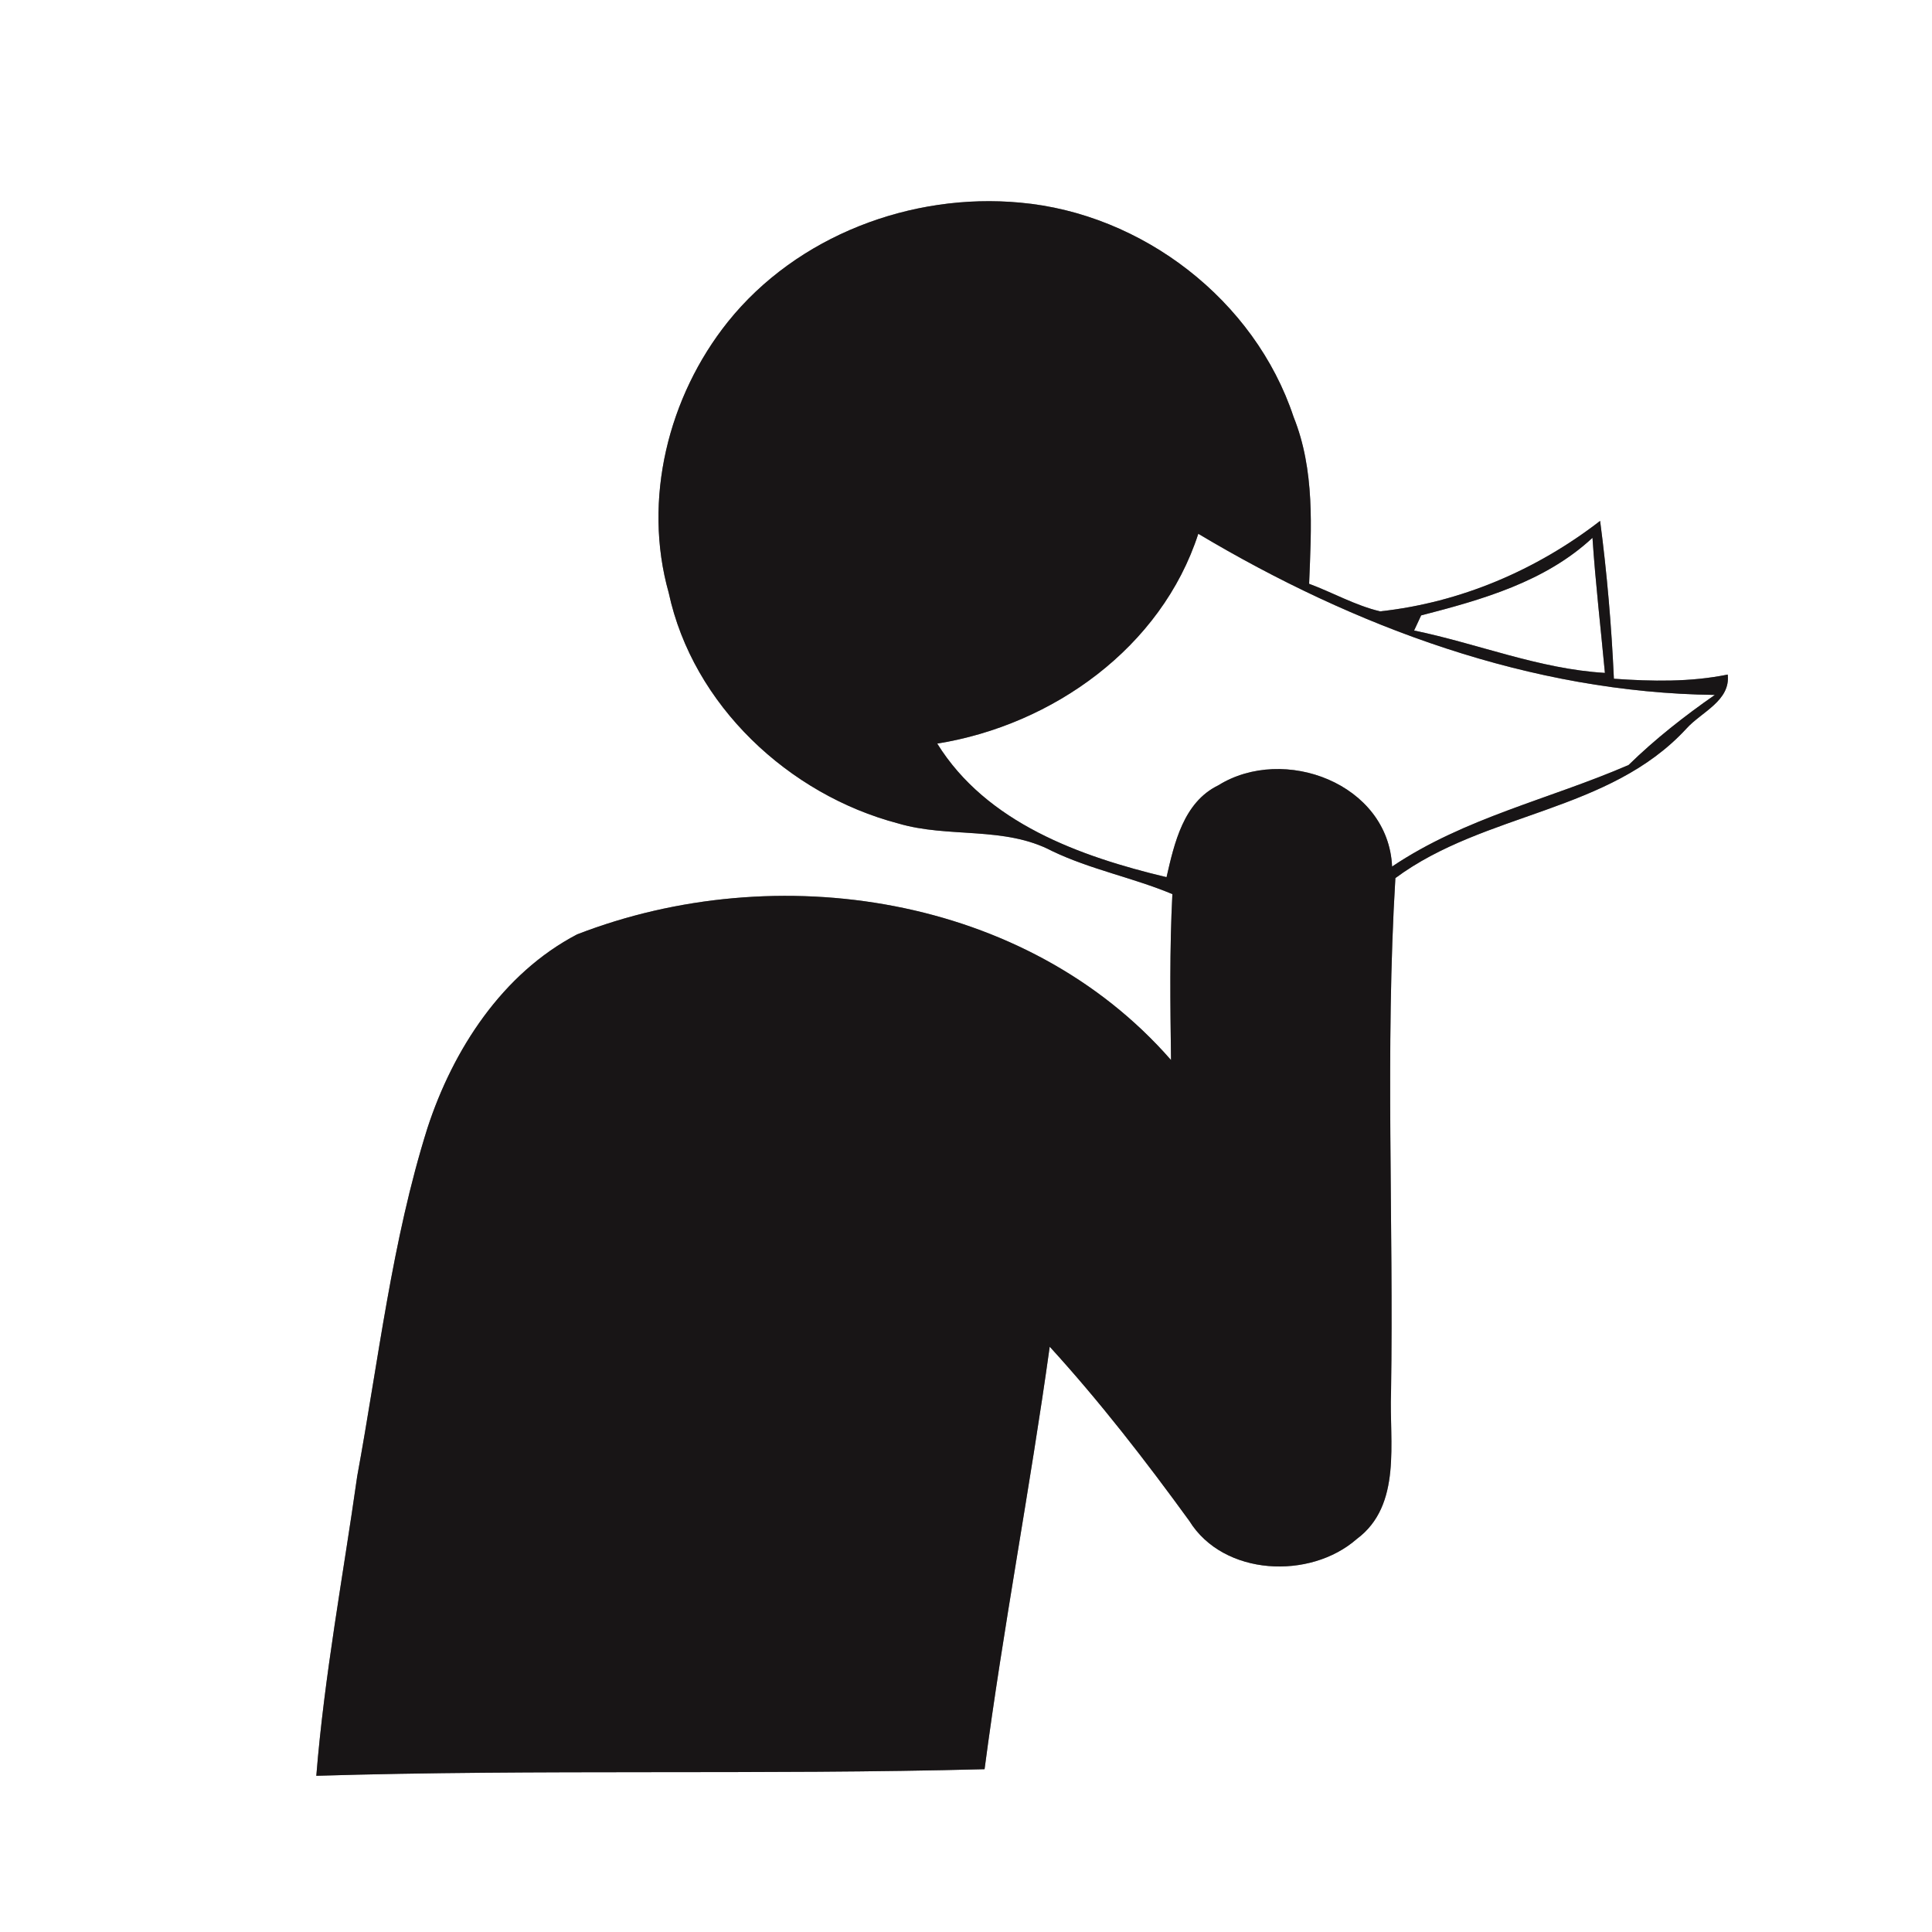 <?xml version="1.0" encoding="UTF-8" ?>
<!DOCTYPE svg PUBLIC "-//W3C//DTD SVG 1.1//EN" "http://www.w3.org/Graphics/SVG/1.1/DTD/svg11.dtd">
<svg width="129pt" height="129pt" viewBox="0 0 129 129" version="1.1" xmlns="http://www.w3.org/2000/svg">
<rect x="0" y="0" width="129" height="129" fill="#808080" stroke="none"/>
<g id="#ffffffff">
<path fill="#ffffff" opacity="1.00" d=" M 0.00 0.00 L 129.00 0.00 L 129.00 129.00 L 0.00 129.00 L 0.00 0.00 M 48.60 21.49 C 44.61 26.48 42.90 33.37 44.65 39.58 C 46.26 47.08 52.66 53.06 59.97 54.98 C 63.34 55.98 67.05 55.14 70.24 56.82 C 72.82 58.06 75.65 58.60 78.28 59.70 C 78.09 63.39 78.14 67.09 78.19 70.78 C 68.54 59.73 51.83 57.23 38.53 62.39 C 33.54 65.00 30.25 70.08 28.54 75.32 C 26.16 82.88 25.28 90.80 23.85 98.57 C 22.91 105.23 21.66 111.86 21.12 118.57 C 35.99 118.12 50.87 118.52 65.74 118.13 C 66.98 108.70 68.78 99.35 70.09 89.92 C 73.44 93.59 76.49 97.53 79.41 101.55 C 81.69 105.24 87.48 105.49 90.59 102.76 C 93.64 100.50 92.75 96.24 92.88 92.97 C 93.06 81.53 92.48 70.05 93.17 58.63 C 99.14 54.21 107.45 54.26 112.61 48.64 C 113.60 47.54 115.56 46.79 115.36 45.04 C 112.86 45.55 110.30 45.50 107.76 45.32 C 107.60 41.79 107.30 38.28 106.84 34.78 C 102.59 38.07 97.50 40.24 92.15 40.82 C 90.50 40.43 89.00 39.57 87.41 38.98 C 87.56 35.24 87.80 31.38 86.37 27.83 C 83.78 20.03 76.27 14.26 68.12 13.53 C 60.85 12.85 53.21 15.74 48.60 21.49 Z" />
<path fill="#ffffff" opacity="1.00" d=" M 62.58 49.65 C 70.28 48.41 77.55 43.24 80.01 35.64 C 90.45 41.87 102.23 46.25 114.50 46.40 C 112.46 47.82 110.51 49.35 108.74 51.08 C 103.45 53.37 97.80 54.60 92.95 57.86 C 92.70 52.32 85.72 49.71 81.34 52.44 C 79.02 53.57 78.41 56.30 77.89 58.57 C 72.11 57.19 65.87 54.95 62.58 49.65 Z" />
<path fill="#ffffff" opacity="1.00" d=" M 94.89 41.09 C 98.96 40.04 103.17 38.85 106.33 35.91 C 106.53 38.92 106.88 41.92 107.16 44.93 C 102.77 44.67 98.68 42.98 94.42 42.10 L 94.89 41.09 Z" />
</g>
<g id="#181516ff">
<path fill="#181516" opacity="1.00" d=" M 48.60 21.49 C 53.21 15.74 60.85 12.85 68.12 13.53 C 76.27 14.26 83.78 20.03 86.37 27.83 C 87.80 31.38 87.56 35.24 87.41 38.98 C 89.00 39.57 90.50 40.43 92.15 40.82 C 97.50 40.24 102.59 38.07 106.84 34.78 C 107.30 38.28 107.60 41.79 107.76 45.32 C 110.30 45.50 112.86 45.55 115.36 45.04 C 115.56 46.79 113.60 47.54 112.61 48.64 C 107.45 54.26 99.14 54.21 93.17 58.63 C 92.48 70.05 93.06 81.53 92.88 92.97 C 92.75 96.24 93.64 100.50 90.59 102.76 C 87.48 105.49 81.69 105.24 79.41 101.55 C 76.49 97.53 73.44 93.59 70.09 89.92 C 68.78 99.35 66.98 108.70 65.74 118.13 C 50.87 118.52 35.99 118.12 21.12 118.57 C 21.66 111.86 22.91 105.23 23.85 98.57 C 25.28 90.80 26.16 82.88 28.54 75.32 C 30.25 70.08 33.54 65.00 38.53 62.39 C 51.83 57.23 68.54 59.73 78.19 70.78 C 78.14 67.09 78.09 63.39 78.28 59.70 C 75.65 58.60 72.82 58.06 70.24 56.82 C 67.05 55.14 63.34 55.98 59.97 54.98 C 52.66 53.06 46.26 47.08 44.65 39.58 C 42.90 33.37 44.61 26.48 48.60 21.49 M 62.58 49.65 C 65.87 54.95 72.11 57.19 77.89 58.57 C 78.41 56.30 79.02 53.57 81.34 52.44 C 85.72 49.71 92.70 52.32 92.95 57.86 C 97.80 54.60 103.45 53.37 108.74 51.08 C 110.51 49.35 112.46 47.82 114.50 46.40 C 102.23 46.25 90.45 41.87 80.01 35.64 C 77.55 43.24 70.28 48.41 62.58 49.65 M 94.89 41.09 L 94.42 42.10 C 98.68 42.98 102.77 44.67 107.16 44.93 C 106.88 41.92 106.53 38.92 106.33 35.91 C 103.17 38.85 98.96 40.04 94.89 41.09 Z" />
</g>
</svg>
